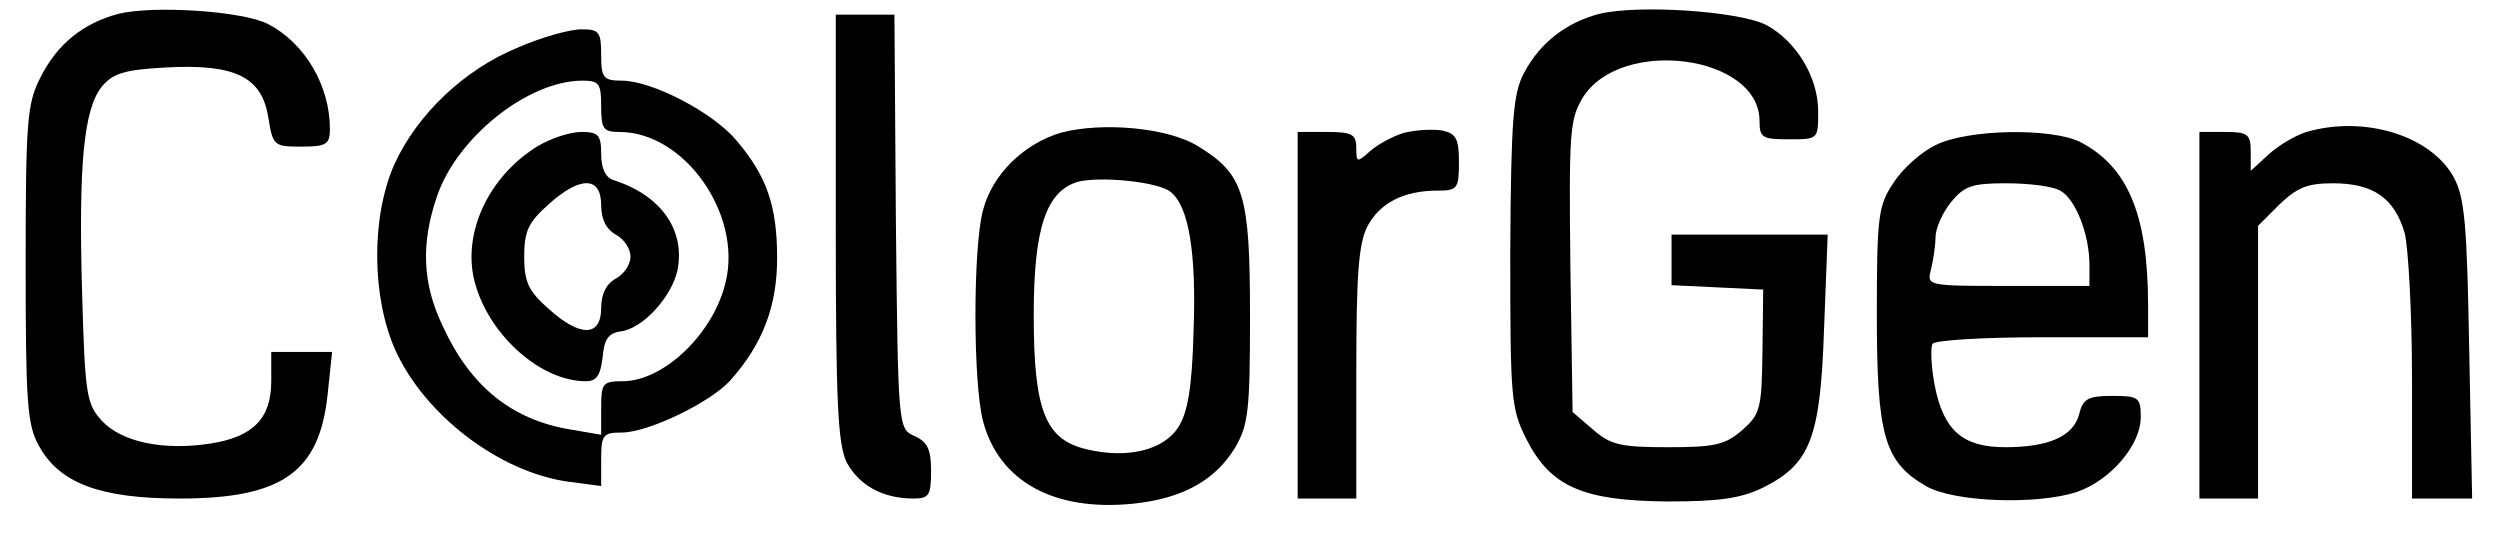 <?xml version="1.0" standalone="no"?>
<!DOCTYPE svg PUBLIC "-//W3C//DTD SVG 20010904//EN"
 "http://www.w3.org/TR/2001/REC-SVG-20010904/DTD/svg10.dtd">
<svg version="1.0" xmlns="http://www.w3.org/2000/svg"
 width="341pt" height="73pt" viewBox="0 0 341 73"
 preserveAspectRatio="xMidYMid meet">

<g transform="translate(0,73) scale(0.1,-0.1)"
fill="#000000" stroke="none">
<path d="M161 711 c-48 -13 -83 -41 -106 -87 -18 -35 -20 -59 -20 -254 0 -189
2 -219 18 -248 28 -51 83 -72 192 -72 140 0 191 36 202 143 l6 57 -42 0 -41 0
0 -40 c0 -51 -25 -76 -83 -85 -64 -10 -121 2 -148 31 -21 23 -23 35 -27 174
-5 174 2 251 27 282 15 18 31 23 88 26 94 5 130 -13 139 -68 6 -39 8 -40 45
-40 34 0 39 3 39 24 0 59 -34 117 -84 143 -34 18 -157 26 -205 14z"/>
<path d="M2181 711 c-45 -12 -80 -39 -102 -80 -15 -28 -18 -62 -19 -245 0
-201 1 -213 22 -255 33 -65 77 -84 192 -85 71 0 100 4 131 19 64 32 78 67 83
216 l5 129 -107 0 -106 0 0 -35 0 -34 63 -3 62 -3 -1 -84 c-1 -79 -3 -86 -28
-108 -23 -20 -38 -23 -101 -23 -64 0 -78 3 -102 24 l-28 24 -3 199 c-2 183 -1
200 17 230 52 83 241 58 241 -32 0 -23 4 -25 40 -25 40 0 40 0 40 38 0 47 -30
96 -71 118 -38 19 -175 28 -228 15z"/>
<path d="M1140 420 c0 -243 3 -296 15 -321 17 -31 49 -49 91 -49 21 0 24 4 24
38 0 29 -5 39 -22 47 -23 10 -23 10 -26 293 l-2 282 -40 0 -40 0 0 -290z"/>
<path d="M706 665 c-73 -30 -137 -91 -168 -159 -32 -72 -31 -181 1 -253 40
-89 142 -167 236 -180 l45 -6 0 37 c0 33 3 36 28 36 36 0 121 41 148 71 44 49
64 101 64 167 0 71 -14 112 -56 161 -32 38 -115 81 -156 81 -25 0 -28 4 -28
35 0 32 -3 35 -27 35 -16 0 -55 -11 -87 -25z m114 -80 c0 -31 3 -35 25 -35 88
0 167 -111 145 -204 -16 -70 -84 -136 -141 -136 -27 0 -29 -3 -29 -36 l0 -37
-41 7 c-80 13 -137 58 -175 141 -28 58 -30 113 -8 177 27 80 123 157 197 158
24 0 27 -3 27 -35z"/>
<path d="M734 531 c-69 -42 -106 -123 -85 -191 21 -70 90 -130 150 -130 15 0
20 8 23 33 2 24 8 33 25 35 30 4 69 47 77 83 11 55 -22 102 -86 123 -12 3 -18
16 -18 36 0 26 -4 30 -27 30 -16 0 -42 -9 -59 -19z m86 -81 c0 -19 7 -33 20
-40 11 -6 20 -19 20 -30 0 -11 -9 -24 -20 -30 -13 -7 -20 -21 -20 -40 0 -40
-29 -40 -72 -1 -27 24 -33 36 -33 71 0 35 6 47 33 71 43 39 72 39 72 -1z"/>
<path d="M1447 549 c-50 -15 -93 -56 -106 -105 -14 -50 -14 -237 0 -289 22
-82 97 -123 205 -112 67 7 112 32 139 77 18 31 20 52 20 180 0 164 -8 192 -70
230 -41 26 -131 34 -188 19z m150 -81 c25 -20 35 -85 31 -190 -2 -77 -8 -111
-21 -131 -20 -31 -69 -43 -124 -30 -57 13 -73 52 -73 183 0 119 17 169 60 182
31 8 111 0 127 -14z"/>
<path d="M1916 549 c-15 -4 -37 -16 -47 -25 -18 -16 -19 -16 -19 4 0 19 -6 22
-40 22 l-40 0 0 -250 0 -250 40 0 40 0 0 170 c0 135 3 177 15 201 17 32 49 49
96 49 27 0 29 3 29 39 0 32 -4 39 -23 43 -12 2 -35 1 -51 -3z"/>
<path d="M3146 550 c-16 -5 -39 -19 -52 -31 l-24 -22 0 26 c0 24 -4 27 -35 27
l-35 0 0 -250 0 -250 40 0 40 0 0 186 0 186 29 29 c24 23 38 29 73 29 55 0 84
-20 98 -68 5 -20 10 -110 10 -199 l0 -163 41 0 41 0 -4 203 c-3 171 -6 207
-21 235 -31 57 -122 85 -201 62z"/>
<path d="M2640 532 c-19 -9 -45 -32 -57 -51 -21 -31 -23 -45 -23 -180 0 -165
10 -201 67 -234 38 -22 151 -26 206 -8 46 16 87 64 87 102 0 27 -3 29 -39 29
-33 0 -40 -4 -45 -25 -8 -30 -41 -45 -101 -45 -58 0 -84 23 -96 84 -5 26 -6
52 -3 57 3 5 70 9 150 9 l144 0 0 43 c0 123 -27 189 -92 223 -39 20 -155 18
-198 -4z m170 -62 c21 -11 40 -60 40 -101 l0 -29 -111 0 c-111 0 -111 0 -105
23 3 12 6 32 6 43 0 12 9 33 21 48 18 22 28 26 75 26 31 0 64 -4 74 -10z"/>
</g>
</svg>
